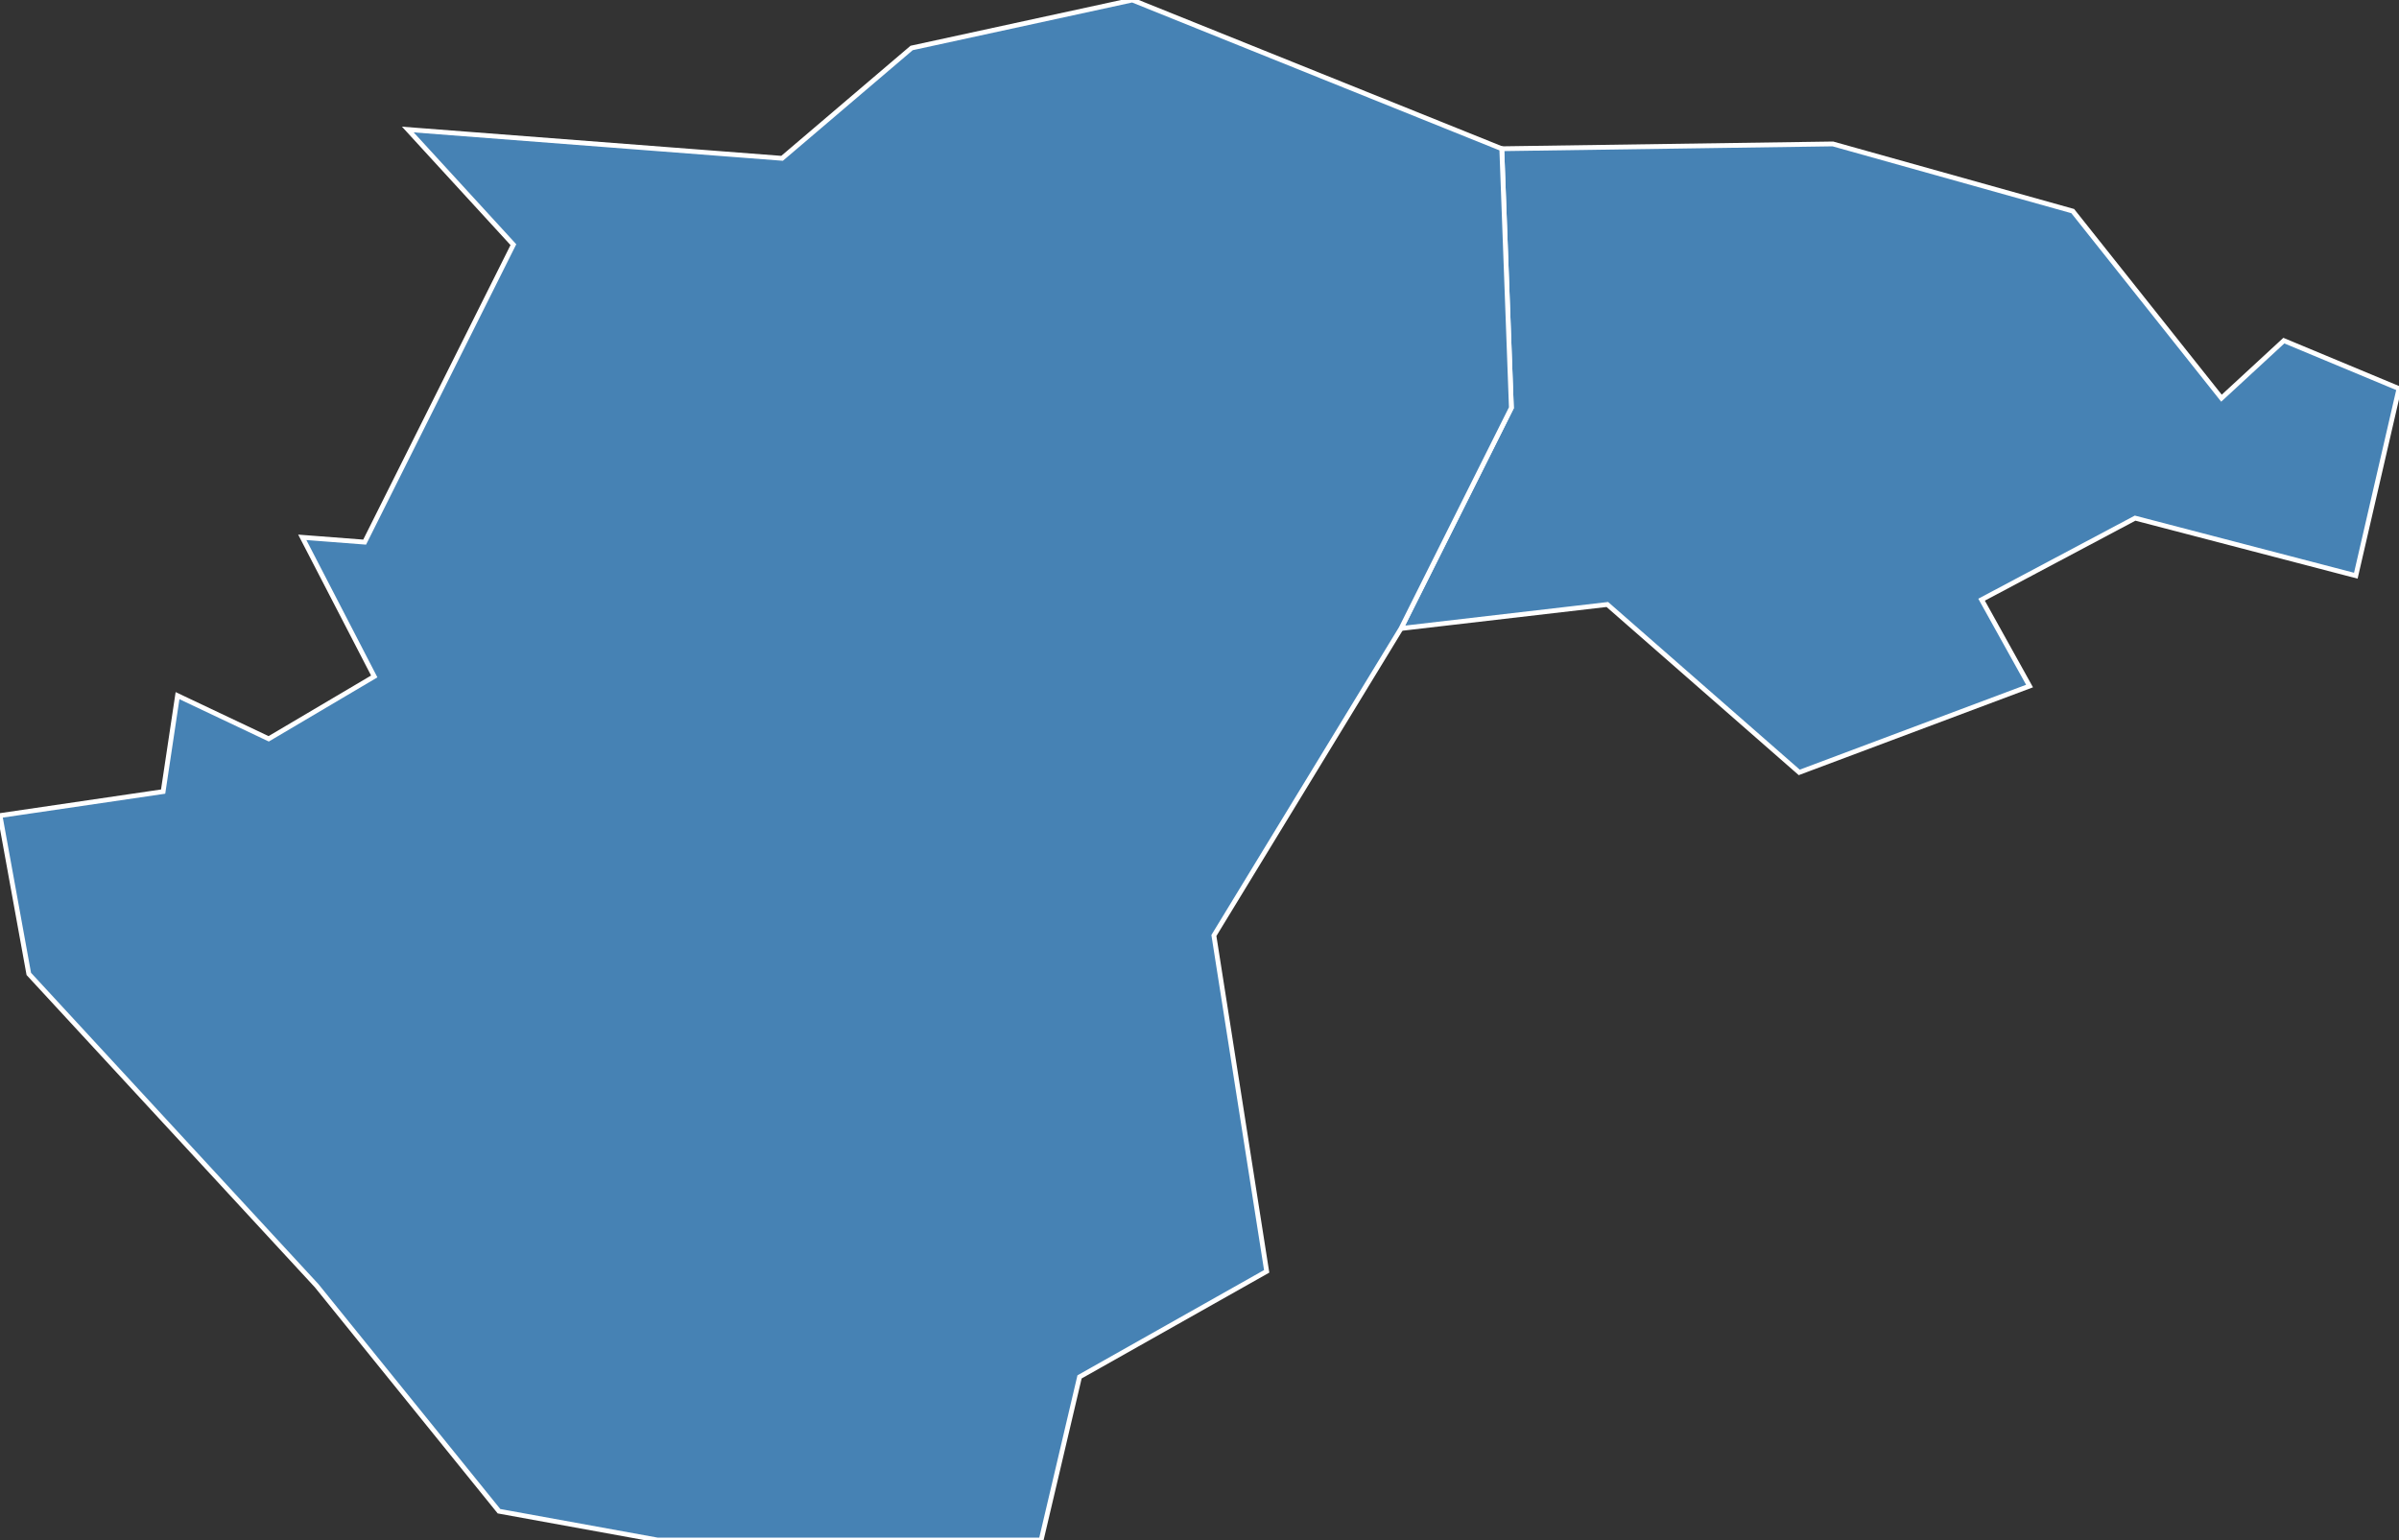 <?xml version="1.0" encoding="utf-8"?>
<svg version="1.1" id="svgmap" xmlns="http://www.w3.org/2000/svg" xmlns:xlink="http://www.w3.org/1999/xlink" x="0px" y="0px" width="100%" height="100%" viewBox="0 0 500 321">
<rect x="0" y="0" width="500" height="321" fill="#333333" stroke="none"/>
<polygon points="292,131 315,85 313,31 382,30 432,44 463,83 476,71 500,81 491,120 445,108 413,125 423,143 375,161 335,126 292,131" id="19043" class="commune" fill="steelblue" stroke-width="1" stroke="white" geotype="commune" geoname="Chapelle-aux-Brocs" code_insee="19043" code_canton="1905"/><polygon points="292,131 253,195 264,265 225,287 217,321 137,321 104,315 66,268 6,203 0,170 34,165 37,145 56,154 78,141 63,112 76,113 107,51 85,27 163,33 190,10 236,0 313,31 315,85 292,131" id="19063" class="commune" fill="steelblue" stroke-width="1" stroke="white" geotype="commune" geoname="Cosnac" code_insee="19063" code_canton="1905"/></svg>